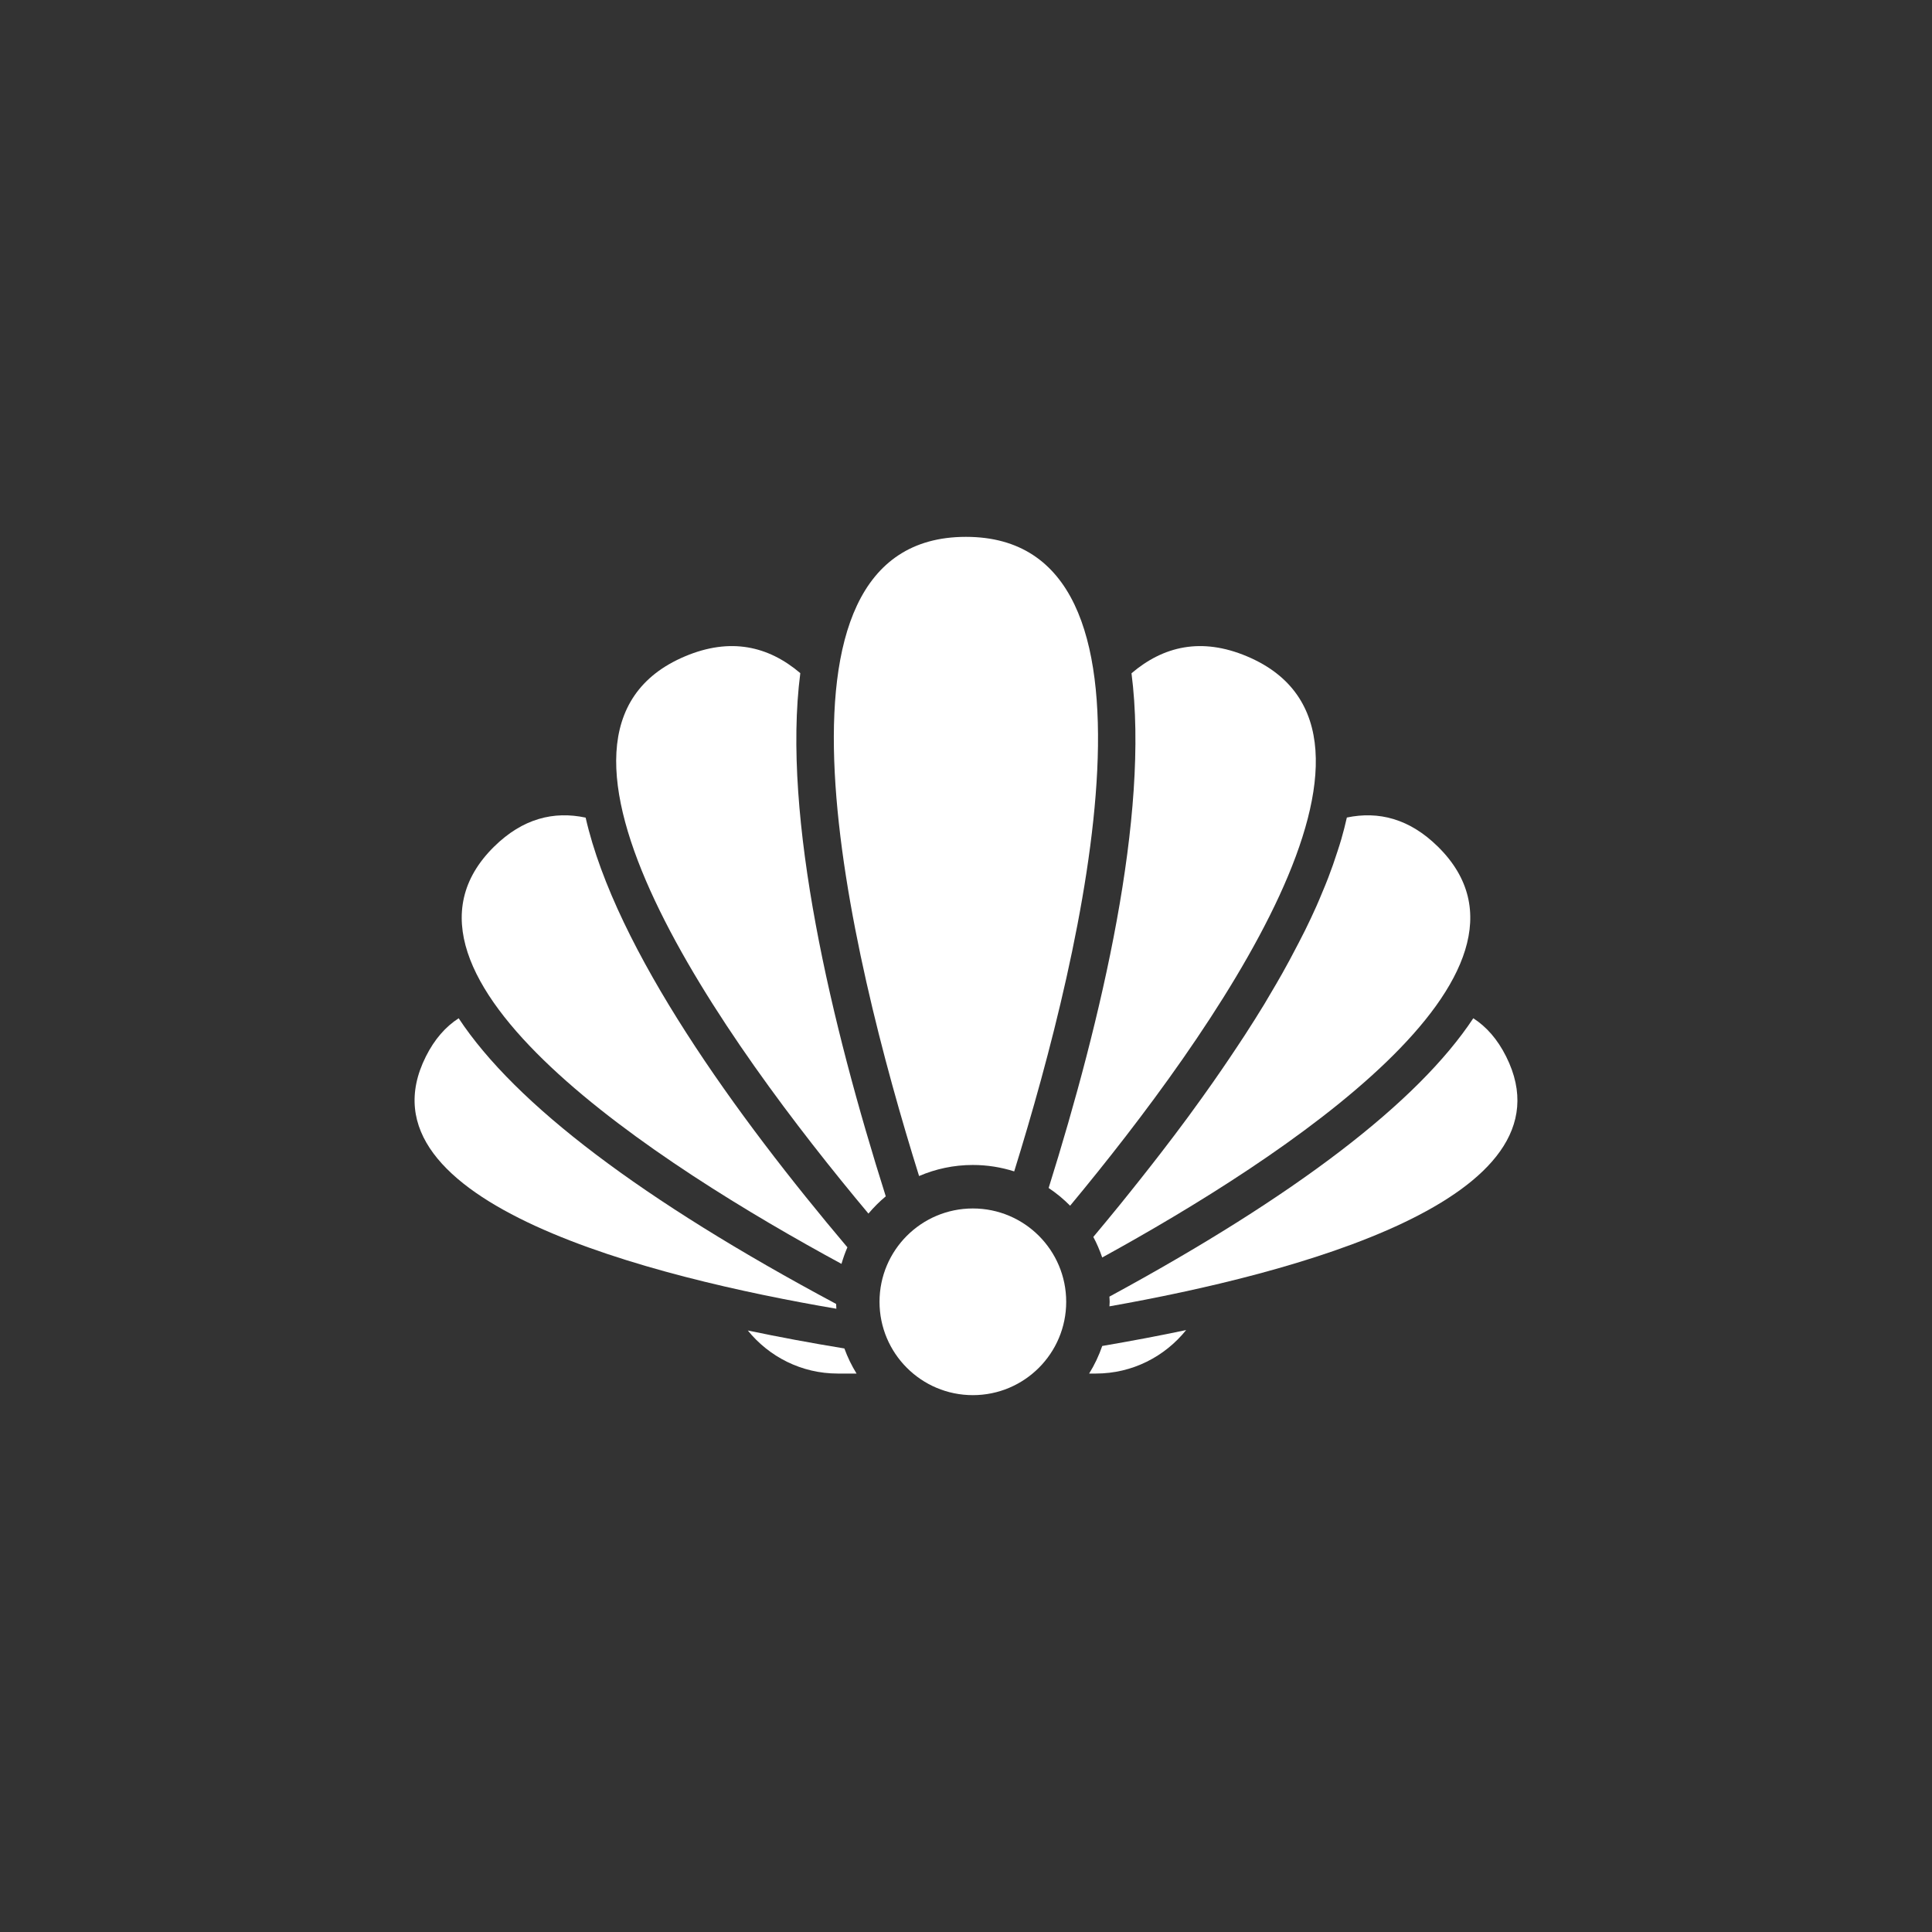 <?xml version="1.0" encoding="utf-8"?>
<!-- Generator: Adobe Illustrator 26.1.0, SVG Export Plug-In . SVG Version: 6.00 Build 0)  -->
<svg version="1.1" id="Layer_1" xmlns="http://www.w3.org/2000/svg" xmlns:xlink="http://www.w3.org/1999/xlink" x="0px" y="0px"
	 viewBox="0 0 800 800" style="enable-background:new 0 0 800 800;" xml:space="preserve">
<rect x="0" y="0" width="800" height="800" fill="#333333" stroke="none"/>
<style type="text/css">
	.st0{fill:#FFFAED;}
	.st1{fill:#B2534E;}
	.st2{fill:#9B3A33;}
	.st3{fill:#E47F5C;}
	.st4{fill:#FDB09E;}
	.st5{fill:#FFFFFF;}
	.st6{fill:#303A69;}
	.st7{fill:#FFFFFF;stroke:#FFFFFF;stroke-width:0.541;stroke-miterlimit:10;}
	.st8{stroke:#FFFFFF;stroke-width:0.541;stroke-miterlimit:10;}
</style>
<g>
	<g>
		<path class="st5" d="M349.64,558.37c-14.11-2.31-27.4-4.8-39.99-7.44c8.81,10.85,22.19,17.83,37.25,17.83h7.78
			C352.66,565.5,350.97,562.02,349.64,558.37z"/>
		<g>
			<path class="st5" d="M350.89,516.49c-45.68-54.05-95.92-123.19-108.39-177.93c-13.24-2.82-26.06,0.38-37.84,11.95
				c-54.51,53.53,69.12,132.35,143.78,172.83C349.12,520.99,349.93,518.7,350.89,516.49z"/>
			<path class="st5" d="M346.22,539.93c-80.43-43.01-132.76-82.64-156.3-118.29c-5.38,3.48-9.98,8.64-13.59,15.86
				c-30.36,60.65,94.59,91.56,169.99,104.42C346.29,541.26,346.23,540.6,346.22,539.93z"/>
		</g>
		<path class="st5" d="M366.78,495.38c-22.39-70.76-43.11-157.05-35.39-216.65c-13.22-11.23-28.95-14.86-47.68-6.98
			c-76.08,32,17.41,160.91,75.89,230.77C361.79,499.93,364.18,497.53,366.78,495.38z"/>
		<path class="st5" d="M595.34,350.51c-11.72-11.51-24.46-14.73-37.63-11.99c-0.01,0.06-0.04,0.13-0.05,0.19
			c-0.64,2.85-1.39,5.77-2.24,8.74c-0.47,1.65-1.04,3.35-1.58,5.04c-0.59,1.83-1.2,3.67-1.86,5.55c-0.62,1.75-1.26,3.52-1.95,5.31
			c-0.8,2.09-1.68,4.22-2.58,6.35c-0.76,1.82-1.5,3.63-2.33,5.49c-1.46,3.27-3.03,6.61-4.7,10c-0.85,1.72-1.77,3.48-2.67,5.23
			c-1.23,2.39-2.5,4.8-3.82,7.25c-0.96,1.78-1.94,3.56-2.95,5.36c-1.67,2.96-3.43,5.97-5.24,9.01c-0.76,1.28-1.47,2.53-2.25,3.82
			c-2.55,4.19-5.26,8.47-8.06,12.8c-1.06,1.63-2.17,3.29-3.26,4.94c-2.07,3.12-4.19,6.27-6.39,9.47c-1.15,1.67-2.3,3.34-3.49,5.04
			c-2.9,4.14-5.9,8.33-9.02,12.59c-0.49,0.66-0.94,1.31-1.43,1.97c-3.61,4.9-7.41,9.91-11.31,14.97c-1.19,1.55-2.43,3.12-3.65,4.69
			c-2.98,3.82-6.04,7.68-9.18,11.59c-1.28,1.59-2.55,3.18-3.85,4.79c-3.6,4.43-7.34,8.94-11.13,13.48c1.46,2.71,2.67,5.57,3.68,8.51
			C531.4,479.51,648.69,402.9,595.34,350.51z"/>
		<path class="st5" d="M456.41,557.34c-1.38,4.03-3.21,7.85-5.42,11.42h2.77c15.15,0,28.59-7.06,37.4-18.01
			C480.17,553.07,468.57,555.26,456.41,557.34z"/>
		<path class="st5" d="M623.67,437.5c-3.61-7.22-8.22-12.39-13.61-15.86c-22.99,34.76-73.45,73.38-150.68,115.27
			c0.03,0.72,0.11,1.42,0.11,2.15c0,0.63-0.07,1.24-0.09,1.87C535.2,527.5,653.28,496.65,623.67,437.5z"/>
		<path class="st5" d="M434.22,491.92c3.21,2.14,6.18,4.6,8.89,7.34c58.6-70.54,148.09-196,73.18-227.51
			c-18.77-7.89-34.52-4.24-47.76,7.04C476.1,337.54,456.08,422.14,434.22,491.92z"/>
		<g>
			<circle class="st5" cx="402.84" cy="539.05" r="38.65"/>
		</g>
		<path class="st5" d="M402.84,482.39c5.97,0,11.71,0.94,17.12,2.66c28.85-92.78,69.5-262.75-19.99-262.75
			c-90.11,0-48.27,172.34-19.4,264.67C387.4,484.03,394.93,482.39,402.84,482.39z"/>
	</g>
</g>
</svg>
